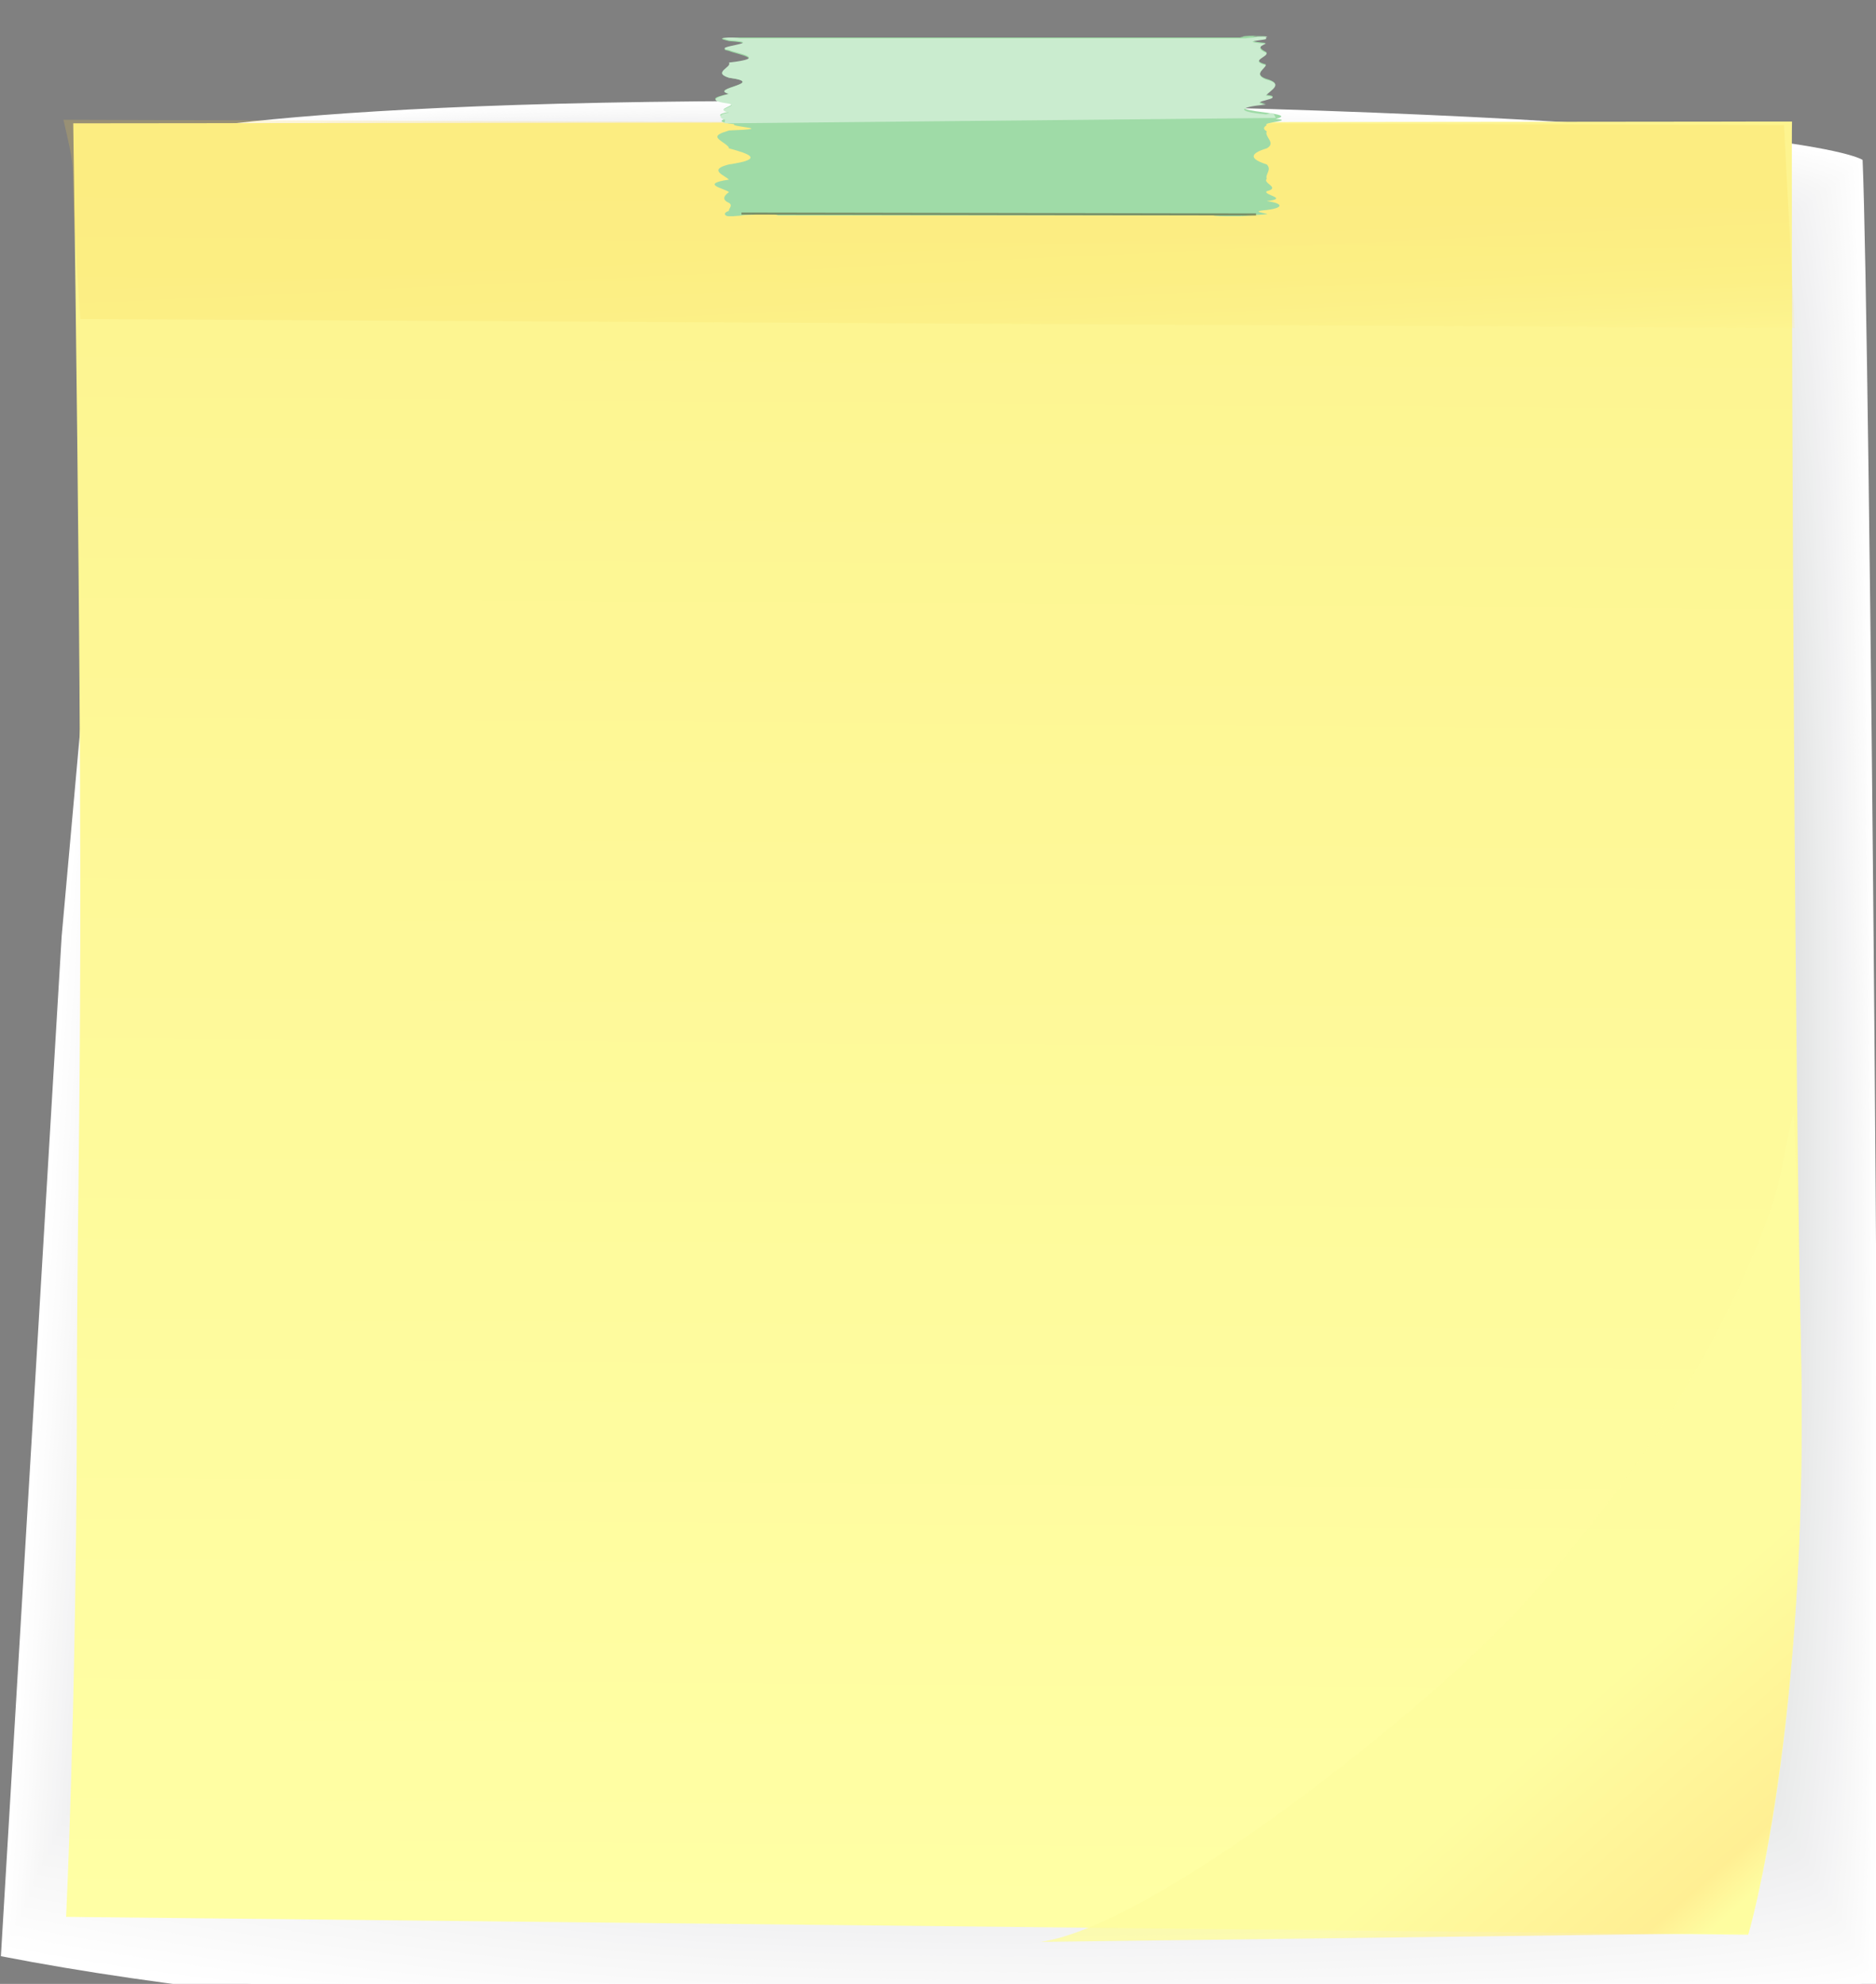 <?xml version="1.0" encoding="utf-8"?>
<!-- Generator: Adobe Illustrator 27.3.1, SVG Export Plug-In . SVG Version: 6.00 Build 0)  -->
<svg version="1.1" id="Layer_1" xmlns="http://www.w3.org/2000/svg" xmlns:xlink="http://www.w3.org/1999/xlink" x="0px" y="0px"
	 viewBox="0 0 210 222" style="enable-background:new 0 0 210 222;" xml:space="preserve">
<rect x="0" y="0" width="210" height="222" fill="#808080" stroke="none"/>
<style type="text/css">
	.st0{fill:url(#SVGID_1_);}
	.st1{fill:#FFFFFF;}
	.st2{fill:#FEFEFE;}
	.st3{fill:#FDFDFD;}
	.st4{fill:#FCFCFC;}
	.st5{fill:#FBFBFB;}
	.st6{fill:#FAFAFA;}
	.st7{fill:#F9F9F9;}
	.st8{fill:#F8F8F8;}
	.st9{fill:#F7F7F7;}
	.st10{fill:#F6F6F6;}
	.st11{fill:#F5F5F6;}
	.st12{fill:#F4F4F5;}
	.st13{fill:#F3F3F4;}
	.st14{fill:#F2F2F3;}
	.st15{fill:#F1F1F2;}
	.st16{fill:#F0F0F1;}
	.st17{fill:#EFEFF0;}
	.st18{fill:#EEEFEF;}
	.st19{fill:#EDEEEE;}
	.st20{fill:#ECEDED;}
	.st21{fill:#EBECEC;}
	.st22{fill:#EAEBEB;}
	.st23{fill:#E9EAEA;}
	.st24{fill:#E8E9E9;}
	.st25{fill:#E7E8E8;}
	.st26{fill:#E6E7E7;}
	.st27{fill:#E5E6E6;}
	.st28{fill:#E4E5E5;}
	.st29{fill:#E3E4E4;}
	.st30{fill:#E2E3E4;}
	.st31{fill:#E1E2E3;}
	.st32{fill:#E0E1E2;}
	.st33{fill:#DFE0E1;}
	.st34{fill:#DEDFE0;}
	.st35{fill:#DDDEDF;}
	.st36{fill:#DCDDDE;}
	.st37{fill:#DBDCDD;}
	.st38{fill:#DADBDC;}
	.st39{fill:#D9DADB;}
	.st40{fill:#D8D9DA;}
	.st41{fill:#D7D8D9;}
	.st42{fill:#D6D7D8;}
	.st43{fill:#D5D6D7;}
	.st44{fill:#D4D5D6;}
	.st45{fill:#D3D4D5;}
	.st46{fill:#D2D3D4;}
	.st47{fill:#D1D2D3;}
	.st48{fill:#D0D1D2;}
	.st49{fill:#CFD0D1;}
	.st50{fill:#CECFD0;}
	.st51{fill:#CDCECF;}
	.st52{fill:#CCCDCE;}
	.st53{fill:#CBCCCD;}
	.st54{fill:#CACBCC;}
	.st55{fill:#C9CACB;}
	.st56{fill:#C8C9CA;}
	.st57{fill:#C7C8C9;}
	.st58{fill:#C6C7C8;}
	.st59{fill:#C5C6C7;}
	.st60{fill:#C4C5C6;}
	.st61{fill:#C3C4C5;}
	.st62{fill:#C2C3C4;}
	.st63{fill:#C1C2C3;}
	.st64{fill:#C0C1C2;}
	.st65{fill:#BFC0C1;}
	.st66{fill:#BEBFC0;}
	.st67{fill:#BDBEBF;}
	.st68{fill:#BCBDBF;}
	.st69{fill:#BBBCBE;}
	.st70{fill:#BABBBD;}
	.st71{fill:#B9BABC;}
	.st72{fill:#B8B9BB;}
	.st73{fill:#B7B8BA;}
	.st74{fill:#B6B7B9;}
	.st75{fill:#B5B6B8;}
	.st76{fill:#B4B5B7;}
	.st77{fill:#B3B4B6;}
	.st78{fill:#B2B3B5;}
	.st79{fill:#B1B2B4;}
	.st80{fill:#B0B2B3;}
	.st81{fill:#AFB1B2;}
	.st82{fill:#AEB0B1;}
	.st83{fill:#ADAFB0;}
	.st84{fill:#ACAEAF;}
	.st85{fill:#ABADAE;}
	.st86{fill:#AAACAD;}
	.st87{fill:#A9ABAD;}
	.st88{fill:#A8AAAC;}
	.st89{fill:#A7A9AB;}
	.st90{fill:#A6A8AA;}
	.st91{fill:#A5A7A9;}
	.st92{fill:#A4A6A8;}
	.st93{fill:#A3A5A7;}
	.st94{fill:#A2A4A6;}
	.st95{fill:#A1A3A5;}
	.st96{fill:#A0A2A4;}
	.st97{fill:url(#SVGID_00000073720671932257741120000000702456792584006809_);}
	.st98{opacity:0.8;fill:url(#SVGID_00000059279355469133554880000002520668305521932722_);}
	.st99{opacity:0.2;fill:url(#SVGID_00000183927935435481880220000014935135507908258183_);}
	.st100{fill:#9FDBA7;}
	.st101{opacity:0.4;fill:none;stroke:#42210B;stroke-width:0.238;stroke-miterlimit:10;}
	.st102{fill:#FDD18D;}
	.st103{fill:#CAECCF;}
</style>
<radialGradient id="SVGID_1_" cx="500.737" cy="534.436" r="0" gradientTransform="matrix(1.062 8.230000e-02 -8.230000e-02 1.062 13.762 -62.902)" gradientUnits="userSpaceOnUse">
	<stop  offset="0" style="stop-color:#FFFFFF"/>
	<stop  offset="1.413223e-02" style="stop-color:#FFFFFE"/>
	<stop  offset="0.328" style="stop-color:#FEF7EB"/>
	<stop  offset="0.651" style="stop-color:#FEF2E0"/>
	<stop  offset="0.995" style="stop-color:#FEF1DC"/>
</radialGradient>
<path class="st0" d="M501.5,545.8"/>
<g>
	<path class="st1" d="M14.9,15.7c0,0,16.6-5.5,96.2-4.2c91.1,1.4,97.4,6.4,97.4,6.4c0.8,18.4,2.2,174.3,1.6,204.3
		c-0.1,3.7-136,11.1-210-3.3l6.8-114.1L14.9,15.7z"/>
	<path class="st2" d="M15.5,15.8c0,0,16.6-5.4,95.7-4.1c90.3,1.5,96.7,6.5,96.8,6.6c1.2,18.6,2.8,173.1,1.6,203
		c-0.1,2.6-62.3,6.8-124.9,4.8c-29.9-1-60.4-3.7-84.1-8.3l6.9-113.4L15.5,15.8z"/>
	<path class="st3" d="M16,15.9c0,0,16.7-5.4,95.2-4c89.5,1.5,96,6.6,96.2,6.8c1.5,18.8,3.2,172,1.7,201.6
		c-0.1,2.8-62.4,6.9-124.4,4.8c-29.6-0.9-60.2-4-83.6-8.6L8,103.9L16,15.9z"/>
	<path class="st4" d="M16.6,16c0,0,16.8-5.4,94.7-3.9c88.7,1.5,95.3,6.6,95.6,7.1c1.9,19,3.7,170.8,1.7,200.3
		c-0.2,2.9-62.4,6.9-123.8,4.9c-29.3-0.9-59.9-4.3-83.1-8.9l7-112L16.6,16z"/>
	<path class="st5" d="M17.2,16.1c0,0,16.8-5.3,94.2-3.8c87.9,1.6,94.5,6.7,95.1,7.3c2.2,19.2,4.1,169.7,1.7,199
		c-0.2,3-62.4,7-123.3,5c-28.9-0.9-59.7-4.7-82.6-9.1l7-111.3L17.2,16.1z"/>
	<path class="st6" d="M17.8,16.2c0,0,16.9-5.3,93.6-3.6c87.1,1.6,93.8,6.8,94.5,7.5c2.6,19.4,4.4,168.5,1.7,197.6
		c-0.3,3.2-62.5,7.1-122.8,5.1c-28.6-0.9-59.5-5-82.1-9.4l7.1-110.7L17.8,16.2z"/>
	<path class="st7" d="M18.4,16.3c0,0,16.9-5.3,93.1-3.5c86.3,1.6,93.1,6.8,93.9,7.7c2.9,19.6,4.8,167.4,1.7,196.3
		c-0.3,3.3-62.5,7.2-122.2,5.2c-28.3-0.9-59.2-5.4-81.7-9.7l7.1-110L18.4,16.3z"/>
	<path class="st8" d="M19,16.4c0,0,17-5.1,92.6-3.4c85.5,1.9,92.4,6.9,93.3,7.9c3.3,19.8,5.1,166.2,1.7,194.9
		c-0.4,3.4-62.6,7.3-121.7,5.3c-28-0.9-59-5.7-81.2-10l7.2-109.3L19,16.4z"/>
	<path class="st9" d="M19.6,16.4c0,0,17.1-5,92.1-3.3c84.7,1.9,91.7,7,92.7,8.1c3.6,20,5.3,165.1,1.7,193.6
		c-0.4,3.6-62.6,7.4-121.2,5.3c-27.7-0.9-58.8-6-80.7-10.3l7.2-108.6L19.6,16.4z"/>
	<path class="st10" d="M20.1,16.5c0,0,17.1-4.9,91.6-3.2c83.9,2,90.9,7,92.1,8.3c4,20.2,5.6,163.9,1.7,192.3
		c-0.5,3.7-62.6,7.4-120.6,5.4c-27.4-0.9-58.5-6.4-80.2-10.6L12,100.9L20.1,16.5z"/>
	<path class="st11" d="M20.7,16.6c0,0,17.2-4.9,91.1-3.1c83.1,2,90.2,7.1,91.5,8.5c4.3,20.4,5.8,162.8,1.8,190.9
		c-0.6,3.8-62.7,7.5-120.1,5.5c-27.1-0.9-58.3-6.7-79.7-10.9l7.3-107.2L20.7,16.6z"/>
	<path class="st12" d="M21.3,16.7c0,0,17.2-4.8,90.6-3c82.2,2.1,89.5,7.2,90.9,8.7c4.7,20.6,6.1,161.6,1.8,189.6
		c-0.6,4-62.7,7.6-119.6,5.6c-26.7-0.9-58-7-79.2-11.2L13.2,100L21.3,16.7z"/>
	<path class="st13" d="M21.9,16.8c0,0,17.3-4.8,90.1-2.8c81.4,2.2,88.8,7.2,90.3,8.9c5,20.8,6.3,160.5,1.8,188.3
		c-0.7,4.1-62.8,7.7-119,5.7c-26.4-0.8-57.8-7.4-78.8-11.5l7.4-105.9L21.9,16.8z"/>
	<path class="st14" d="M22.5,16.9c0,0,17.3-4.7,89.6-2.7c80.6,2.2,88.1,7.3,89.7,9.1c5.4,21,6.5,159.3,1.8,186.9
		c-0.7,4.2-62.8,7.8-118.5,5.8c-26.1-0.8-57.6-7.7-78.3-11.7l7.5-105.2L22.5,16.9z"/>
	<path class="st15" d="M23.1,17c0,0,17.4-4.7,89.1-2.6c79.8,2.3,87.3,7.4,89.1,9.3c5.7,21.2,6.6,158.2,1.8,185.6
		c-0.8,4.4-62.9,7.9-117.9,5.8c-25.8-0.8-57.3-8.1-77.8-12l7.5-104.5L23.1,17z"/>
	<path class="st16" d="M23.6,17.1c0,0,17.5-4.6,88.6-2.5c79,2.3,86.6,7.5,88.5,9.6c6.1,21.4,6.8,157,1.8,184.2
		c-0.8,4.5-62.9,8-117.4,5.9C59.7,213.5,28.1,206,7.9,202l7.6-103.8L23.6,17.1z"/>
	<path class="st17" d="M24.2,17.2c0,0,17.5-4.5,88.1-2.4c78.2,2.4,85.9,7.5,88,9.8c6.4,21.6,7,155.9,1.8,182.9
		c-0.9,4.7-62.9,8-116.9,6c-25.2-0.8-56.9-8.7-76.8-12.6L16,97.8L24.2,17.2z"/>
	<path class="st18" d="M24.8,17.3c0,0,17.6-4.5,87.5-2.3c77.4,2.5,85.2,7.6,87.4,10c6.8,21.8,7.1,154.7,1.9,181.6
		c-0.9,4.8-63,8.1-116.3,6.1c-24.9-0.8-56.6-9.1-76.3-12.9l7.7-102.4L24.8,17.3z"/>
	<path class="st19" d="M25.4,17.4c0,0,17.6-4.4,87-2.1c76.6,2.5,84.5,7.7,86.8,10.2c7.1,22,7.3,153.6,1.9,180.2
		c-1,4.9-63,8.2-115.8,6.2c-24.5-0.8-56.4-9.4-75.9-13.2l7.8-101.8L25.4,17.4z"/>
	<path class="st20" d="M26,17.5c0,0,17.7-4.4,86.5-2c75.8,2.6,83.7,7.7,86.2,10.4c7.5,22.2,7.4,152.4,1.9,178.9
		c-1.1,5.1-63.1,8.3-115.3,6.3c-24.2-0.8-56.2-9.7-75.4-13.5l7.8-101.1L26,17.5z"/>
	<path class="st21" d="M26.6,17.6c0,0,17.7-4.3,86-1.9c75,2.6,83,7.8,85.6,10.6c7.8,22.4,7.5,151.3,1.9,177.6
		c-1.1,5.2-63.1,8.4-114.7,6.4c-23.9-0.8-55.9-10.1-74.9-13.8L18.3,96L26.6,17.6z"/>
	<path class="st22" d="M27.1,17.7c0,0,17.8-4.3,85.5-1.8c74.2,2.7,82.3,7.9,85,10.8c8.2,22.6,7.6,150.1,1.9,176.2
		c-1.2,5.3-63.1,8.5-114.2,6.4c-23.6-0.8-55.7-10.4-74.4-14l7.9-99.7L27.1,17.7z"/>
	<path class="st23" d="M27.7,17.8c0,0,17.9-4.2,85-1.7c73.4,2.7,81.6,7.9,84.4,11c8.5,22.8,7.8,148.9,1.9,174.9
		c-1.2,5.5-63.2,8.5-113.7,6.5c-23.3-0.7-55.5-10.7-73.9-14.3l8-99L27.7,17.8z"/>
	<path class="st24" d="M28.3,17.9c0,0,17.9-4.1,84.5-1.6c72.6,2.8,80.9,8,83.8,11.2c8.9,23,7.9,147.8,1.9,173.5
		c-1.3,5.6-63.2,8.6-113.1,6.6c-23-0.7-55.2-11.1-73.4-14.6l8-98.3L28.3,17.9z"/>
	<path class="st25" d="M28.9,18c0,0,18-4.1,84-1.5c71.7,2.9,80.1,8.1,83.2,11.4c9.2,23.2,8,146.6,1.9,172.2
		c-1.4,5.8-63.3,8.7-112.6,6.7c-22.7-0.7-55-11.4-73-14.9l8.1-97.6L28.9,18z"/>
	<path class="st26" d="M29.5,18.1c0,0,18-4,83.5-1.3c70.9,2.9,79.4,8.1,82.6,11.6c9.6,23.4,8.1,145.5,2,170.9
		c-1.4,5.9-63.3,8.8-112.1,6.8c-22.3-0.7-54.8-11.8-72.5-15.2l8.1-97L29.5,18.1z"/>
	<path class="st27" d="M30.1,18.2c0,0,18.1-4,83-1.2c70.1,3,78.7,8.2,82,11.8c9.9,23.6,8.2,144.3,2,169.5c-1.5,6-63.4,8.9-111.5,6.9
		c-22-0.7-54.5-12.1-72-15.5l8.2-96.3L30.1,18.2z"/>
	<path class="st28" d="M30.6,18.2c0,0,18.1-3.9,82.5-1.1c69.3,3,78,8.3,81.5,12.1c10.3,23.8,8.3,143.1,2,168.2
		c-1.5,6.2-63.4,9-111,6.9c-21.7-0.7-54.3-12.4-71.5-15.8L22.3,93L30.6,18.2z"/>
	<path class="st29" d="M31.2,18.3c0,0,18.2-3.9,82-1c68.5,3.1,77.3,8.3,80.9,12.3c10.6,24,8.3,142,2,166.9
		c-1.6,6.3-63.4,9.1-110.5,7c-21.4-0.7-54.1-12.8-71-16.1l8.3-94.9L31.2,18.3z"/>
	<path class="st30" d="M31.8,18.4c0,0,18.3-3.8,81.5-0.9C181,20.7,189.8,26,193.5,30c11,24.2,8.4,140.8,2,165.5
		c-1.7,6.4-63.5,9.1-109.9,7.1c-21.1-0.7-53.8-13.1-70.5-16.3l8.3-94.2L31.8,18.4z"/>
	<path class="st31" d="M32.4,18.5c0,0,18.3-3.8,80.9-0.8c66.9,3.2,75.8,8.5,79.7,12.7c11.3,24.4,8.5,139.6,2,164.2
		c-1.7,6.6-63.5,9.2-109.4,7.2c-20.8-0.7-53.6-13.4-70.1-16.6L24,91.6L32.4,18.5z"/>
	<path class="st32" d="M33,18.6c0,0,18.4-3.7,80.4-0.7c66.1,3.2,75.1,8.5,79.1,12.9c11.7,24.6,8.6,138.5,2,162.8
		c-1.8,6.7-63.6,9.3-108.9,7.3c-20.5-0.7-53.4-13.8-69.6-16.9l8.4-92.9L33,18.6z"/>
	<path class="st33" d="M33.6,18.7c0,0,18.4-3.7,79.9-0.5c65.3,3.3,74.4,8.6,78.5,13.1c12,24.8,8.6,137.3,2.1,161.5
		c-1.9,6.9-63.6,9.4-108.3,7.4c-20.1-0.6-53.1-14.1-69.1-17.2l8.5-92.2L33.6,18.7z"/>
	<path class="st34" d="M34.1,18.8c0,0,18.5-3.6,79.4-0.4c64.5,3.4,73.7,8.7,77.9,13.3c12.4,25,8.7,136.1,2.1,160.2
		c-1.9,7-63.6,9.5-107.8,7.4c-19.8-0.6-52.9-14.4-68.6-17.5l8.5-91.5L34.1,18.8z"/>
	<path class="st35" d="M34.7,18.9c0,0,18.5-3.5,78.9-0.3c63.7,3.4,72.9,8.7,77.3,13.5c12.7,25.2,8.8,135,2.1,158.8
		c-2,7.1-63.7,9.6-107.2,7.5c-19.5-0.6-52.7-14.8-68.1-17.8l8.6-90.8L34.7,18.9z"/>
	<path class="st36" d="M35.3,19c0,0,18.6-3.5,78.4-0.2c62.9,3.5,72.2,8.8,76.7,13.7c13.1,25.4,8.9,133.8,2.1,157.5
		c-2.1,7.3-63.7,9.6-106.7,7.6c-19.2-0.6-52.4-15.1-67.6-18.1l8.7-90.1L35.3,19z"/>
	<path class="st37" d="M35.9,19.1c0,0,18.7-3.4,77.9-0.1c62.1,3.5,71.5,8.9,76.1,13.9c13.4,25.6,8.9,132.6,2.1,156.2
		c-2.1,7.4-63.8,9.7-106.2,7.7c-18.9-0.6-52.2-15.5-67.2-18.4L27.4,89L35.9,19.1z"/>
	<path class="st38" d="M36.5,19.2c0,0,18.7-3.4,77.4,0c61.2,3.6,70.8,8.9,75.5,14.1c13.8,25.8,9,131.5,2.1,154.8
		c-2.2,7.5-63.8,9.8-105.6,7.8c-18.6-0.6-52-15.8-66.7-18.7L28,88.6L36.5,19.2z"/>
	<path class="st39" d="M37.1,19.3c0,0,18.8-3.3,76.9,0.2c60.4,3.6,70.1,9,74.9,14.4c14.1,26,9,130.3,2.1,153.5
		c-2.3,7.7-63.9,9.9-105.1,7.9c-18.2-0.6-51.7-16.1-66.2-18.9l8.8-88.1L37.1,19.3z"/>
	<path class="st40" d="M37.6,19.4c0,0,18.8-3.3,76.4,0.3c59.6,3.7,69.3,9.1,74.4,14.6c14.5,26.2,9.1,129.1,2.1,152.1
		c-2.4,7.8-63.9,10-104.6,7.9c-17.9-0.6-51.5-16.5-65.7-19.2l8.9-87.4L37.6,19.4z"/>
	<path class="st41" d="M38.2,19.5c0,0,18.9-3.2,75.9,0.4c58.8,3.7,68.6,9.2,73.8,14.8c14.8,26.4,9.2,128,2.2,150.8
		c-2.4,7.9-63.9,10.1-104,8c-17.6-0.6-51.2-16.8-65.2-19.5l8.9-86.7L38.2,19.5z"/>
	<path class="st42" d="M38.8,19.6c0,0,18.9-3.2,75.4,0.5c58,3.8,67.9,9.2,73.2,15c15.2,26.6,9.2,126.8,2.2,149.5
		c-2.5,8.1-64,10.2-103.5,8.1c-17.3-0.6-51-17.1-64.7-19.8l9-86L38.8,19.6z"/>
	<path class="st43" d="M39.4,19.7c0,0,19-3.1,74.9,0.6c57.2,3.8,67.2,9.3,72.6,15.2c15.5,26.8,9.3,125.6,2.2,148.1
		c-2.6,8.2-64,10.2-103,8.2c-17-0.5-50.8-17.5-64.2-20.1l9-85.3L39.4,19.7z"/>
	<path class="st44" d="M40,19.8c0,0,19-3.1,74.3,0.7c56.4,3.9,66.5,9.4,72,15.4c15.9,27,9.3,124.4,2.2,146.8
		c-2.7,8.4-64.1,10.3-102.4,8.3c-16.7-0.5-50.5-17.8-63.8-20.4l9.1-84.6L40,19.8z"/>
	<path class="st45" d="M40.6,19.9c0,0,19.1-3,73.8,0.8c55.6,3.9,65.7,9.4,71.4,15.6c16.2,27.2,9.4,123.3,2.2,145.5
		c-2.7,8.5-64.1,10.4-101.9,8.4c-16.4-0.5-50.3-18.1-63.3-20.7L32,85.5L40.6,19.9z"/>
	<path class="st46" d="M41.2,20c0,0,19.2-3,73.3,1c54.8,4,65,9.5,70.8,15.8c16.6,27.4,9.4,122.1,2.2,144.1
		c-2.8,8.6-64.1,10.5-101.4,8.4c-16-0.5-50.1-18.5-62.8-21l9.2-83.3L41.2,20z"/>
	<path class="st47" d="M41.7,20c0,0,19.2-2.9,72.8,1.1c54,4,64.3,9.6,70.2,16c16.9,27.6,9.5,120.9,2.2,142.8
		c-2.9,8.8-64.2,10.6-100.8,8.5c-15.7-0.5-49.8-18.8-62.3-21.2l9.2-82.6L41.7,20z"/>
	<path class="st48" d="M42.3,20.1c0,0,19.3-2.9,72.3,1.2c53.2,4.1,63.6,9.6,69.6,16.2c17.3,27.8,9.5,119.7,2.3,141.4
		c-3,8.9-64.2,10.7-100.3,8.6c-15.4-0.5-49.6-19.2-61.8-21.5l9.3-81.9L42.3,20.1z"/>
	<path class="st48" d="M42.9,20.2c0,0,19.3-2.8,71.8,1.3c52.4,4.1,62.9,9.7,69,16.4c17.6,28,9.6,118.6,2.3,140.1
		c-3,9-64.3,10.8-99.8,8.7c-15.1-0.5-49.4-19.5-61.3-21.8l9.3-81.2L42.9,20.2z"/>
	<path class="st49" d="M43.5,20.3c0,0,19.4-2.8,71.3,1.4c51.5,4.1,62.1,9.8,68.4,16.6c18,28.2,9.6,117.4,2.3,138.8
		c-3.1,9.1-64.3,10.8-99.2,8.8c-14.8-0.5-49.1-19.8-60.9-22.1l9.4-80.5L43.5,20.3z"/>
	<path class="st50" d="M44.1,20.4c0,0,19.4-2.7,70.8,1.5c50.7,4.2,61.4,9.8,67.9,16.9c18.3,28.4,9.6,116.2,2.3,137.4
		c-3.2,9.3-64.4,10.9-98.7,8.9c-14.5-0.5-48.9-20.2-60.4-22.4l9.4-79.8L44.1,20.4z"/>
	<path class="st51" d="M44.7,20.5c0,0,19.5-2.7,70.3,1.6c49.9,4.2,60.7,9.9,67.3,17.1c18.7,28.6,9.7,115,2.3,136.1
		c-3.3,9.4-64.4,11-98.2,9c-14.2-0.5-48.7-20.5-59.9-22.7L36,82.4L44.7,20.5z"/>
	<path class="st52" d="M45.2,20.6c0,0,19.5-2.6,69.8,1.8c49.1,4.3,60,10,66.7,17.3c19,28.8,9.7,113.8,2.3,134.8
		c-3.4,9.5-64.4,11.1-97.6,9C72.5,183,38,162.6,27,160.5L36.5,82L45.2,20.6z"/>
	<path class="st53" d="M45.8,20.7c0,0,19.6-2.6,69.3,1.9c48.3,4.3,59.3,10,66.1,17.5c19.4,29,9.8,112.7,2.3,133.4
		c-3.5,9.7-64.5,11.2-97.1,9.1c-13.5-0.4-48.2-21.2-58.9-23.3l9.6-77.8L45.8,20.7z"/>
	<path class="st54" d="M46.4,20.8c0,0,19.7-2.5,68.8,2c47.5,4.4,58.5,10.1,65.5,17.7c19.7,29.2,9.8,111.5,2.4,132.1
		c-3.5,9.8-64.5,11.3-96.5,9.2c-13.2-0.4-48-21.5-58.4-23.6l9.7-77.1L46.4,20.8z"/>
	<path class="st55" d="M47,20.9c0,0,19.7-2.5,68.3,2.1c46.7,4.4,57.8,10.2,64.9,17.9c20.1,29.4,9.8,110.3,2.4,130.7
		c-3.6,9.9-64.6,11.3-96,9.3c-12.9-0.4-47.7-21.9-58-23.8l9.7-76.4L47,20.9z"/>
	<path class="st56" d="M47.6,21c0,0,19.8-2.4,67.7,2.2c45.9,4.4,57.1,10.2,64.3,18.1c20.4,29.6,9.9,109.1,2.4,129.4
		c-3.7,10.1-64.6,11.4-95.5,9.4C73.9,179.7,39,157.9,29.1,156l9.8-75.7L47.6,21z"/>
	<path class="st57" d="M48.2,21.1c0,0,19.8-2.4,67.2,2.3c45.1,4.5,56.4,10.3,63.7,18.3c20.8,29.8,9.9,107.9,2.4,128.1
		c-3.8,10.2-64.6,11.5-94.9,9.5c-12.3-0.4-47.3-22.5-57-24.4l9.8-75L48.2,21.1z"/>
	<path class="st58" d="M48.7,21.2c0,0,19.9-2.3,66.7,2.4c44.3,4.5,55.7,10.4,63.1,18.5c21.1,30,10,106.8,2.4,126.7
		c-3.9,10.3-64.7,11.6-94.4,9.5c-12-0.4-47-22.9-56.5-24.7L40,79.3L48.7,21.2z"/>
	<path class="st59" d="M49.3,21.3c0,0,19.9-2.3,66.2,2.6c43.5,4.6,54.9,10.4,62.5,18.7c21.5,30.2,10,105.6,2.4,125.4
		c-4,10.4-64.7,11.7-93.9,9.6c-11.6-0.4-46.8-23.2-56-25l9.9-73.7L49.3,21.3z"/>
	<path class="st60" d="M49.9,21.4c0,0,20-2.3,65.7,2.7c42.6,4.6,54.2,10.5,61.9,18.9c21.8,30.4,10,104.4,2.4,124.1
		c-4.1,10.6-64.8,11.8-93.3,9.7c-11.3-0.4-46.6-23.5-55.5-25.3l10-73L49.9,21.4z"/>
	<path class="st61" d="M50.5,21.5c0,0,20-2.2,65.2,2.8c41.8,4.6,53.5,10.6,61.4,19.1c22.2,30.6,10.1,103.2,2.4,122.7
		c-4.2,10.7-64.8,11.9-92.8,9.8c-11-0.4-46.3-23.9-55.1-25.6l10-72.3L50.5,21.5z"/>
	<path class="st62" d="M51.1,21.6c0,0,20.1-2.2,64.7,2.9c41,4.7,52.8,10.6,60.8,19.4c22.5,30.8,10.1,102,2.5,121.4
		c-4.3,10.8-64.9,11.9-92.3,9.9c-10.7-0.3-46.1-24.2-54.6-25.9l10.1-71.6L51.1,21.6z"/>
	<path class="st63" d="M51.7,21.7c0,0,20.1-2.1,64.2,3c40.2,4.7,52.1,10.7,60.2,19.6c22.9,31,10.1,100.8,2.5,120
		c-4.4,10.9-64.9,12-91.7,10c-10.4-0.3-45.9-24.5-54.1-26.1l10.1-70.9L51.7,21.7z"/>
	<path class="st64" d="M52.2,21.7c0,0,20.2-2.1,63.7,3.1c39.4,4.7,51.3,10.8,59.6,19.8c23.2,31.2,10.2,99.7,2.5,118.7
		c-4.5,11.1-64.9,12.1-91.2,10c-10.1-0.3-45.6-24.9-53.6-26.4l10.2-70.3L52.2,21.7z"/>
	<path class="st65" d="M52.8,21.8c0,0,20.3-2,63.2,3.3c38.6,4.8,50.6,10.9,59,20c23.6,31.4,10.2,98.5,2.5,117.4
		c-4.6,11.2-65,12.2-90.7,10.1c-9.8-0.3-45.4-25.2-53.1-26.7l10.2-69.6L52.8,21.8z"/>
	<path class="st66" d="M53.4,21.9c0,0,20.3-2,62.7,3.4c37.8,4.8,49.9,10.9,58.4,20.2c23.9,31.6,10.2,97.3,2.5,116
		c-4.7,11.3-65,12.3-90.1,10.2c-9.4-0.3-45.2-25.6-52.6-27l10.3-68.9L53.4,21.9z"/>
	<path class="st67" d="M54,22c0,0,20.4-2,62.2,3.5c37,4.8,49.2,11,57.8,20.4c24.3,31.8,10.3,96.1,2.5,114.7
		c-4.8,11.4-65.1,12.4-89.6,10.3c-9.1-0.3-44.9-25.9-52.2-27.3l10.3-68.2L54,22z"/>
	<path class="st68" d="M54.6,22.1c0,0,20.4-1.9,61.6,3.6c36.2,4.9,48.5,11.1,57.2,20.6c24.6,32,10.3,94.9,2.5,113.4
		c-4.9,11.6-65.1,12.4-89.1,10.4c-8.8-0.3-44.7-26.2-51.7-27.6L45.7,75L54.6,22.1z"/>
	<path class="st69" d="M55.2,22.2c0,0,20.5-1.9,61.1,3.7c35.4,4.9,47.7,11.1,56.6,20.8c25,32.2,10.3,93.7,2.6,112
		c-5,11.7-65.1,12.5-88.5,10.5c-8.5-0.3-44.5-26.6-51.2-27.9l10.5-66.8L55.2,22.2z"/>
	<path class="st70" d="M55.7,22.3c0,0,20.5-1.9,60.6,3.8c34.6,4.9,47,11.2,56,21c25.3,32.4,10.4,92.5,2.6,110.7
		c-5.1,11.8-65.2,12.6-88,10.5c-8.2-0.3-44.2-26.9-50.7-28.2l10.5-66.1L55.7,22.3z"/>
	<path class="st71" d="M56.3,22.4c0,0,20.6-1.8,60.1,3.9c33.7,4.9,46.3,11.3,55.4,21.2c25.7,32.6,10.4,91.3,2.6,109.3
		c-5.2,11.9-65.2,12.7-87.4,10.6c-7.9-0.3-44-27.2-50.2-28.4l10.6-65.5L56.3,22.4z"/>
	<path class="st72" d="M56.9,22.5c0,0,20.6-1.8,59.6,4.1c32.9,5,45.6,11.3,54.8,21.4c26,32.8,10.4,90.1,2.6,108
		c-5.3,12-65.3,12.8-86.9,10.7c-7.6-0.2-43.7-27.6-49.7-28.7l10.6-64.8L56.9,22.5z"/>
	<path class="st73" d="M57.5,22.6c0,0,20.7-1.8,59.1,4.2c32.1,5,44.9,11.4,54.3,21.6c26.4,33,10.5,88.9,2.6,106.7
		c-5.4,12.2-65.3,12.9-86.4,10.8c-7.2-0.2-43.5-27.9-49.3-29l10.7-64.1L57.5,22.6z"/>
	<path class="st74" d="M58.1,22.7c0,0,20.7-1.8,58.6,4.3c31.3,5,44.1,11.5,53.7,21.9c26.7,33.2,10.5,87.8,2.6,105.3
		c-5.5,12.3-65.4,13-85.8,10.9c-6.9-0.2-43.3-28.2-48.8-29.3l10.7-63.4L58.1,22.7z"/>
	<path class="st75" d="M58.7,22.8c0,0,20.8-1.7,58.1,4.4c30.5,5,43.4,11.5,53.1,22.1c27.1,33.4,10.5,86.6,2.6,104
		c-5.6,12.4-65.4,13-85.3,11c-6.6-0.2-43-28.6-48.3-29.6l10.8-62.7L58.7,22.8z"/>
	<path class="st76" d="M59.2,22.9c0,0,20.9-1.7,57.6,4.5c29.7,5,42.7,11.6,52.5,22.3c27.4,33.6,10.6,85.4,2.6,102.7
		c-5.7,12.5-65.4,13.1-84.8,11c-6.3-0.2-42.8-28.9-47.8-29.9l10.8-62L59.2,22.9z"/>
	<path class="st77" d="M59.8,23c0,0,20.9-1.7,57.1,4.6c28.9,5,42,11.7,51.9,22.5c27.8,33.8,10.6,84.2,2.7,101.3
		c-5.8,12.6-65.5,13.2-84.2,11.1c-6-0.2-42.6-29.3-47.3-30.2L50.8,71L59.8,23z"/>
	<path class="st78" d="M60.4,23.1c0,0,21-1.7,56.6,4.7c28.1,5.1,41.3,11.7,51.3,22.7c28.1,34,10.6,83,2.7,100
		c-6,12.7-65.5,13.3-83.7,11.2c-5.7-0.2-42.3-29.6-46.8-30.5l10.9-60.7L60.4,23.1z"/>
	<path class="st79" d="M61,23.2c0,0,21-1.6,56.1,4.9c27.3,5.1,40.5,11.8,50.7,22.9c28.5,34.2,10.7,81.8,2.7,98.6
		c-6.1,12.8-65.6,13.4-83.2,11.3c-5.3-0.2-42.1-29.9-46.3-30.8l11-60L61,23.2z"/>
	<path class="st80" d="M61.6,23.3c0,0,21.1-1.6,55.6,5c26.5,5.1,39.8,11.9,50.1,23.1c28.8,34.4,10.7,80.6,2.7,97.3
		c-6.2,13-65.6,13.5-82.6,11.4c-5-0.2-41.9-30.3-45.9-31l11-59.3L61.6,23.3z"/>
	<path class="st81" d="M62.2,23.4c0,0,21.1-1.6,55,5.1c25.7,5.1,39.1,11.9,49.5,23.3c29.2,34.6,10.7,79.4,2.7,96
		c-6.3,13.1-65.6,13.5-82.1,11.5c-4.7-0.2-41.6-30.6-45.4-31.3l11.1-58.6L62.2,23.4z"/>
	<path class="st82" d="M62.7,23.5c0,0,21.2-1.6,54.5,5.2c24.9,5.1,38.4,12,48.9,23.5c29.5,34.8,10.8,78.2,2.7,94.6
		c-6.4,13.2-65.7,13.6-81.6,11.6c-4.4-0.1-41.4-30.9-44.9-31.6l11.1-57.9L62.7,23.5z"/>
	<path class="st83" d="M63.3,23.5c0,0,21.3-1.6,54,5.3c24.1,5.1,37.7,12.1,48.3,23.7c29.9,35,10.8,77,2.7,93.3
		c-6.6,13.3-65.7,13.7-81,11.6c-4.1-0.1-41.2-31.3-44.4-31.9l11.2-57.2L63.3,23.5z"/>
	<path class="st84" d="M63.9,23.6c0,0,21.3-1.6,53.5,5.4c23.3,5.1,36.9,12.1,47.8,23.9c30.2,35.2,10.8,75.8,2.8,92
		c-6.7,13.4-65.8,13.8-80.5,11.7c-3.8-0.1-40.9-31.6-43.9-32.2l11.2-56.6L63.9,23.6z"/>
	<path class="st85" d="M64.5,23.7c0,0,21.4-1.6,53,5.5c22.5,5.1,36.2,12.2,47.2,24.1c30.6,35.4,10.8,74.6,2.8,90.6
		c-6.8,13.5-65.8,13.9-80,11.8c-3.5-0.1-40.7-31.9-43.4-32.5l11.3-55.9L64.5,23.7z"/>
	<path class="st86" d="M65.1,23.8c0,0,21.4-1.6,52.5,5.7c21.7,5.1,35.5,12.3,46.6,24.4c30.9,35.6,10.9,73.4,2.8,89.3
		c-6.9,13.6-65.9,14-79.4,11.9c-3.1-0.1-40.5-32.3-43-32.8l11.4-55.2L65.1,23.8z"/>
	<path class="st87" d="M65.7,23.9c0,0,21.5-1.6,52,5.8c20.8,5.1,34.8,12.3,46,24.6c31.3,35.8,10.9,72.2,2.8,87.9
		c-7.1,13.7-65.9,14.1-78.9,12c-2.8-0.1-40.2-32.6-42.5-33.1l11.4-54.5L65.7,23.9z"/>
	<path class="st88" d="M66.3,24c0,0,21.6-1.6,51.5,5.9c20,5.1,34.1,12.4,45.4,24.8c31.6,36,10.9,71,2.8,86.6
		c-7.2,13.8-65.9,14.1-78.4,12.1c-2.5-0.1-40-33-42-33.3L57,66.2L66.3,24z"/>
	<path class="st89" d="M66.8,24.1c0,0,21.6-1.7,51,6c19.2,5,33.3,12.5,44.8,25c32,36.2,11,69.8,2.8,85.3
		c-7.3,13.9-66,14.2-77.8,12.1c-2.2-0.1-39.8-33.3-41.5-33.6l11.5-53.1L66.8,24.1z"/>
	<path class="st90" d="M67.4,24.2c0,0,21.7-1.7,50.5,6.1c18.5,5,32.6,12.6,44.2,25.2c32.3,36.4,11,68.6,2.8,83.9
		c-7.5,14-66,14.3-77.3,12.2c-1.9-0.1-39.5-33.6-41-33.9l11.6-52.4L67.4,24.2z"/>
	<path class="st91" d="M68,24.3c0,0,21.8-1.7,50,6.2c17.7,5,31.9,12.6,43.6,25.4c32.7,36.6,11,67.4,2.8,82.6
		c-7.6,14.1-66.1,14.4-76.7,12.3c-1.6-0.1-39.3-34-40.5-34.2l11.6-51.8L68,24.3z"/>
	<path class="st92" d="M68.6,24.4c0,0,21.9-1.8,49.5,6.4c16.9,5,31.2,12.7,43,25.6c33,36.8,11.1,66.2,2.9,81.3
		c-7.7,14.2-66.1,14.5-76.2,12.4c-1.3,0-39.1-34.3-40.1-34.5l11.7-51.1L68.6,24.4z"/>
	<path class="st93" d="M69.2,24.5c0,0,22-1.9,49,6.5c16.1,5,30.5,12.8,42.4,25.8c33.4,37,11.1,64.9,2.9,79.9
		c-7.9,14.3-66.1,14.6-75.7,12.5c-0.9,0-38.8-34.6-39.6-34.8L59.9,64L69.2,24.5z"/>
	<path class="st94" d="M69.8,24.6c0,0,22-1.9,48.4,6.6c15.3,4.9,29.7,12.8,41.8,26c33.7,37.2,11.1,63.7,2.9,78.6
		c-8,14.4-66.2,14.6-75.1,12.6c-0.6,0-38.6-35-39.1-35.1l11.8-49.7L69.8,24.6z"/>
	<path class="st95" d="M70.3,24.7c0,0,22.1-2,47.9,6.7c14.5,4.9,29,12.9,41.3,26.2c34.1,37.4,11.2,62.5,2.9,77.2
		c-8.2,14.5-66.2,14.7-74.6,12.6c-0.3,0-38.4-35.3-38.6-35.4l11.8-49L70.3,24.7z"/>
	<path class="st96" d="M49.7,111l38.1,35.7c7.8,2.1,65.8,1.9,74.1-12.7c8.3-14.6,31.5-38.3-2.9-75.9c-35-38.2-88.1-33.3-88.1-33.3
		L49.7,111z"/>
</g>
<g>
	<g>
		
			<linearGradient id="SVGID_00000129172503925570914340000009099005401555758468_" gradientUnits="userSpaceOnUse" x1="113.991" y1="17.289" x2="110.413" y2="214.44" gradientTransform="matrix(1 -1.120000e-02 2.190000e-02 1 -10.437 2.192)">
			<stop  offset="0" style="stop-color:#FDF48F"/>
			<stop  offset="1" style="stop-color:#FFFFA5"/>
		</linearGradient>
		<path style="fill:url(#SVGID_00000129172503925570914340000009099005401555758468_);" d="M201.6,151.1c0.9,42.7-5.9,65.4-5.9,65.4
			L7.4,214.5c0,0,1.1-22.8,1.2-54.7c0-38,1.1-39.4-0.4-146l192.4-0.2C200.5,13.6,200.7,108.4,201.6,151.1z"/>
		
			<linearGradient id="SVGID_00000102536508811184080630000005622839008377271701_" gradientUnits="userSpaceOnUse" x1="181.884" y1="189.981" x2="201.17" y2="212.56" gradientTransform="matrix(1 -1.120000e-02 2.190000e-02 1 -10.437 2.192)">
			<stop  offset="6.451610e-02" style="stop-color:#FEFC9F"/>
			<stop  offset="0.851" style="stop-color:#FFEB8F"/>
			<stop  offset="1" style="stop-color:#FEFC9F"/>
		</linearGradient>
		<path style="opacity:0.8;fill:url(#SVGID_00000102536508811184080630000005622839008377271701_);" d="M199.2,131.9
			c-0.7,3.6-7.8,25.2-29.4,48.4c-11.1,11.9-40.8,35.2-53.3,37l79.2-1c0,0,6.8-22.8,5.9-65.4c-0.2-7.1-0.4-16.2-0.8-26.3
			C200.5,124.9,199.3,131.7,199.2,131.9z"/>
		
			<linearGradient id="SVGID_00000044861267332374142240000003243545980679525520_" gradientUnits="userSpaceOnUse" x1="113.231" y1="2.653" x2="114.797" y2="45.973" gradientTransform="matrix(1 -1.120000e-02 2.190000e-02 1 -10.437 2.192)">
			<stop  offset="0.258" style="stop-color:#FBD24A"/>
			<stop  offset="0.54" style="stop-color:#FBD34C"/>
			<stop  offset="0.655" style="stop-color:#FBD653"/>
			<stop  offset="0.74" style="stop-color:#FCDC5F"/>
			<stop  offset="0.81" style="stop-color:#FCE571"/>
			<stop  offset="0.87" style="stop-color:#FDF087"/>
			<stop  offset="0.892" style="stop-color:#FDF592"/>
		</linearGradient>
		<path style="opacity:0.2;fill:url(#SVGID_00000044861267332374142240000003243545980679525520_);" d="M200.9,36.7L9,35.7
			c0,0-0.8-10.8-0.8-14.3c-0.1-3.5,0.1-2.8-1.1-8L199.7,14L200.9,36.7z"/>
	</g>
	<g>
		<path class="st100" d="M141.7,4.1C139.3,4.1,141.7,4,141.7,4.1c0.6,0.2-3.5,0.4,0,0.7c-0.8,0.3-0.8,0.6,0,1c0.6,0.4-2,0.9,0,1.4
			c-0.1,0.5-1.4,1.1,0,1.6c2.1,0.6,0.5,1.2,0,1.8c2.6,0.3-2.5,0.6,0,1c-3.1,0.3-3.3,0.6,0,1c1.5,0.2,2.4,0.4,1.1,0.7
			c2.2,0.2-1.6,0.4-1,0.7c-0.3,0.2-0.5,0.4,0,0.7c-0.3,0.6,1.1,1.3,0,1.9c-2,0.6-1.9,1.2,0,1.8c0.6,0.6-0.2,1.1,0,1.6
			c-0.5,0.5,1.6,1,0,1.4c-0.5,0.4,2.6,0.8,0,1.1c2.1,0.3,1.7,0.8,0,1c-2.7,0.2,1.7,0.5-0.7,0.5c2.1,0-3.9,0.1-0.5,0.1
			c2.3,0-4.2,0.1-0.6,0.1c5.3,0-0.4,0-0.8,0c-2.3,0-0.2,0-0.9,0c-1.7,0-2.9,0-1,0c-1.1,0-1.9-0.1-1.1-0.1c-0.8,0-0.8,0-1.2,0
			c-11.1,0-33.2,0-45.2,0c-0.5,0-0.9,0-1.4,0c-1,0-1.1,0-1.3,0c-0.2,0,0.2-0.1-1.2-0.1c0.8,0,0.7,0-1.1,0c1.3,0-3.1,0-0.9,0
			c2.2,0-2.2,0.1-0.8,0.1c0.9,0-1.9,0.1-0.6,0.1c-1.3,0-1.3,0-0.5,0c-0.8,0-0.7,0-0.3,0c-0.4,0-0.5,0-0.1,0c-0.5,0-0.7-0.4,0-0.6
			c-0.1-0.2,0.5-0.6,0-0.9c-0.7-0.3-0.7-0.7,0-1.2c-0.4-0.4-3.4-0.9,0-1.4c-0.5-0.5-2.4-1.1,0-1.7c4.1-0.6,2.2-1.2,0-1.8
			c0-0.4-1.3-0.9-1.3-1.3c0-0.2,0.3-0.4,1.3-0.7c5.6-0.2,0-0.4,0.6-0.7c-1.7-0.2-1.8-0.4-0.7-0.7c-1.1-0.2-1.3-0.4,0.1-0.7
			c-1.8-0.3,1.2-0.7,0-1c-2.2-0.3-1.9-0.6,0-1c-2.4-0.6,4.4-1.2,0-1.8c-1.9-0.6,0.4-1.1,0-1.6c4.5-0.5,0.9-1,0-1.4
			c-2.3-0.4,4.5-0.8,0-1.1c-1.2-0.3-0.9-0.3,0-0.4c-0.1-0.2,0,0,0,0s0,0,0.1,0c0.1,0,1.4,0,0.3,0c-0.2,0,1.5,0,0.5,0
			c-0.7,0-0.1,0,0.6,0c-0.6,0-0.3,0,0.8,0c1.7,0,1.1,0,0.9,0c1.4,0,2.5,0,1.1,0c0.8,0,0.7,0,1.2,0c0.4,0,0.9,0,1.3,0
			c12.8,0,40.2,0,49.8,0c0.3,0,0.3,0,0.9,0c-0.4,0-0.4-0.1,0.8-0.1c-1.2,0-1.1-0.1,0.6-0.1c-1.8,0-1.2,0,0.5,0c3.6,0-0.1,0,0.4,0
			c0.8,0,0.4,0,0.2,0C140,4,139.7,4.1,141.7,4.1z"/>
		<line class="st101" x1="83" y1="23.9" x2="140.6" y2="24"/>
	</g>
	<g>
		<path class="st102" d="M81.5,4.4C81.5,4.4,81.6,4.4,81.5,4.4C81.5,4.3,81.5,4.4,81.5,4.4z"/>
		<path class="st102" d="M84.8,4C84.8,4,84.8,4,84.8,4C84.8,4,84.8,4,84.8,4z"/>
		<path class="st102" d="M141.7,4.2C141.7,4.1,139.4,4.2,141.7,4.2L141.7,4.2z"/>
		<path class="st102" d="M141.8,4.2c1.5,0,0.5,0-0.1,0l0,0C141.7,4.2,141.7,4.2,141.8,4.2z"/>
		<path class="st103" d="M81.6,11.6c1.2,0.3-1.8,0.6,0,1c-1.4,0.2-1.1,0.7-0.1,0.9c-0.1,0-0.3-0.6-0.4,0.3l61.7-0.6
			c-0.3-0.9-0.7-0.4-1.1-0.4c-3.3-0.3-3.2-0.8,0-1.1c-2.5-0.3,2.6-0.7,0-1c0.5-0.6,2.1-1.3,0-1.8c-1.4-0.6-0.2-1.1,0-1.6
			c-2-0.5,0.5-1,0-1.4c-0.9-0.4-0.8-0.7,0-1c-3.6-0.3,0.6-0.4,0-0.6c0,0,0-0.1,0-0.1c0.1,0,0.2-0.1,0.1-0.1c0,0-0.1,0-0.1,0l0,0
			c0,0,0,0,0,0c0,0,0,0,0,0l0,0c-1.5,0-1.7,0.1-0.9,0.1c-0.8,0-1.3,0.1-1.4,0.1c-0.6,0-0.4,0,0.5,0c-1.1,0-1.1,0-0.8,0
			c-0.6,0-0.6,0-0.9,0c-9.6,0-37,0-49.8,0c-0.5,0-0.9,0-1.3,0c-0.5,0-0.4,0-1.2,0c1.4,0,0.3,0-1,0c0.2,0,0.6,0-1,0
			c-1.1,0-1.3,0-0.8,0c-0.8,0-1.4,0-0.6,0c1,0-0.6-0.1-0.5-0.1c1.2,0-0.2,0-0.3,0c-0.1,0-0.1,0-0.1,0s0,0,0,0c-0.8,0.1-1.1,0,0,0.3
			c4.5,0.3-2.3,0.7,0,1.1c1,0.4,4.5,0.9,0,1.4c0.4,0.5-1.9,1.1,0,1.7c4.4,0.6-2.3,1.2,0,1.8C79.8,11,79.4,11.3,81.6,11.6z"/>
		<polygon class="st102" points="141.7,4.2 141.7,4.2 141.7,4.2 		"/>
	</g>
</g>
</svg>
